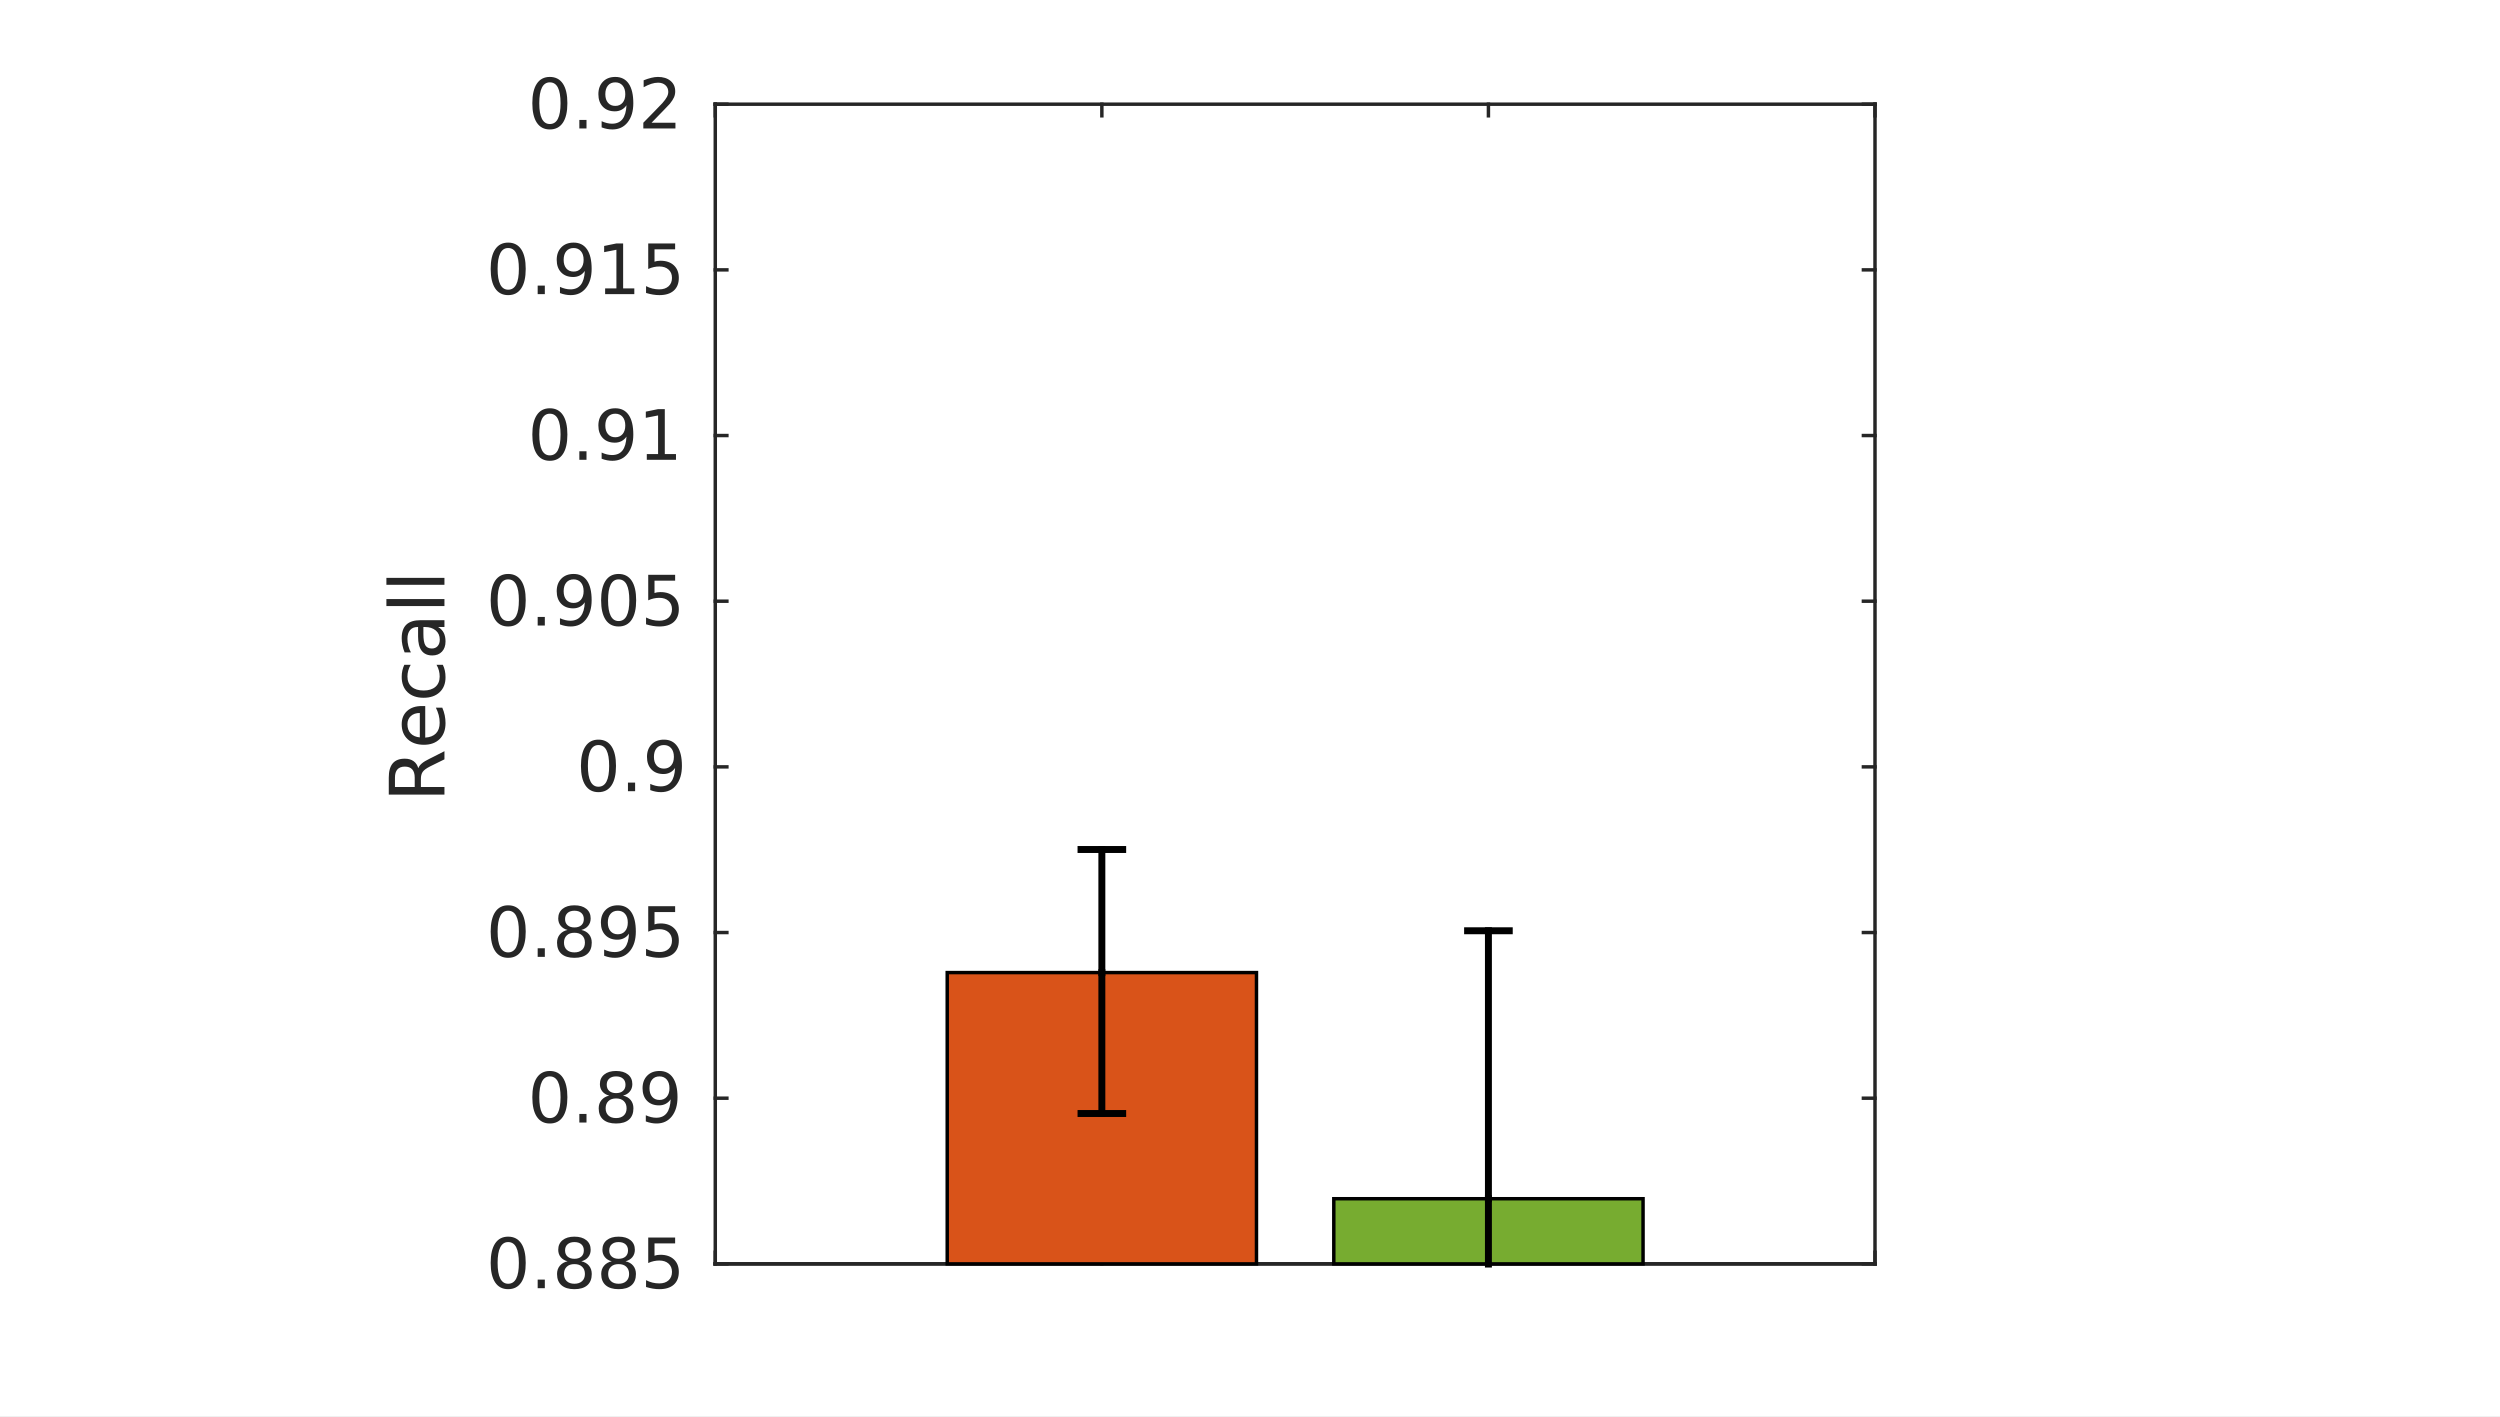 <?xml version="1.0"?>
<!DOCTYPE svg PUBLIC '-//W3C//DTD SVG 1.0//EN'
          'http://www.w3.org/TR/2001/REC-SVG-20010904/DTD/svg10.dtd'>
<svg xmlns:xlink="http://www.w3.org/1999/xlink" style="fill-opacity:1; color-rendering:auto; color-interpolation:auto; text-rendering:auto; stroke:black; stroke-linecap:square; stroke-miterlimit:10; shape-rendering:auto; stroke-opacity:1; fill:black; stroke-dasharray:none; font-weight:normal; stroke-width:1; font-family:'Dialog'; font-style:normal; stroke-linejoin:miter; font-size:12px; stroke-dashoffset:0; image-rendering:auto;" width="360" height="204" xmlns="http://www.w3.org/2000/svg"
><rect width="100%" height="100%" fill="#333333" stroke="none"/><!--Generated by the Batik Graphics2D SVG Generator--><defs id="genericDefs"
  /><g
  ><defs id="defs1"
    ><clipPath clipPathUnits="userSpaceOnUse" id="clipPath1"
      ><path d="M0 0 L360 0 L360 204 L0 204 L0 0 Z"
      /></clipPath
    ></defs
    ><g style="fill:white; stroke:white;"
    ><rect x="0" y="0" width="360" style="clip-path:url(#clipPath1); stroke:none;" height="204"
    /></g
    ><g style="fill:white; text-rendering:optimizeSpeed; color-rendering:optimizeSpeed; image-rendering:optimizeSpeed; shape-rendering:crispEdges; stroke:white; color-interpolation:sRGB;"
    ><rect x="0" width="360" height="204" y="0" style="stroke:none;"
      /><path style="stroke:none;" d="M103 182 L270 182 L270 15 L103 15 Z"
    /></g
    ><g style="fill:rgb(38,38,38); text-rendering:geometricPrecision; image-rendering:optimizeQuality; color-rendering:optimizeQuality; stroke-linejoin:round; stroke:rgb(38,38,38); color-interpolation:linearRGB; stroke-width:0.5;"
    ><line y2="182" style="fill:none;" x1="103" x2="270" y1="182"
      /><line y2="15" style="fill:none;" x1="103" x2="270" y1="15"
      /><line y2="180.33" style="fill:none;" x1="103" x2="103" y1="182"
      /><line y2="180.33" style="fill:none;" x1="158.667" x2="158.667" y1="182"
      /><line y2="180.33" style="fill:none;" x1="214.333" x2="214.333" y1="182"
      /><line y2="180.33" style="fill:none;" x1="270" x2="270" y1="182"
      /><line y2="16.67" style="fill:none;" x1="103" x2="103" y1="15"
      /><line y2="16.67" style="fill:none;" x1="158.667" x2="158.667" y1="15"
      /><line y2="16.67" style="fill:none;" x1="214.333" x2="214.333" y1="15"
      /><line y2="16.67" style="fill:none;" x1="270" x2="270" y1="15"
      /><line y2="15" style="fill:none;" x1="103" x2="103" y1="182"
      /><line y2="15" style="fill:none;" x1="270" x2="270" y1="182"
      /><line y2="182" style="fill:none;" x1="103" x2="104.67" y1="182"
      /><line y2="158.143" style="fill:none;" x1="103" x2="104.67" y1="158.143"
      /><line y2="134.286" style="fill:none;" x1="103" x2="104.67" y1="134.286"
      /><line y2="110.429" style="fill:none;" x1="103" x2="104.67" y1="110.429"
      /><line y2="86.572" style="fill:none;" x1="103" x2="104.67" y1="86.572"
      /><line y2="62.714" style="fill:none;" x1="103" x2="104.67" y1="62.714"
      /><line y2="38.857" style="fill:none;" x1="103" x2="104.67" y1="38.857"
      /><line y2="15" style="fill:none;" x1="103" x2="104.67" y1="15"
      /><line y2="182" style="fill:none;" x1="270" x2="268.33" y1="182"
      /><line y2="158.143" style="fill:none;" x1="270" x2="268.33" y1="158.143"
      /><line y2="134.286" style="fill:none;" x1="270" x2="268.33" y1="134.286"
      /><line y2="110.429" style="fill:none;" x1="270" x2="268.33" y1="110.429"
      /><line y2="86.572" style="fill:none;" x1="270" x2="268.33" y1="86.572"
      /><line y2="62.714" style="fill:none;" x1="270" x2="268.33" y1="62.714"
      /><line y2="38.857" style="fill:none;" x1="270" x2="268.33" y1="38.857"
      /><line y2="15" style="fill:none;" x1="270" x2="268.33" y1="15"
    /></g
    ><g transform="translate(99,182)" style="font-size:10px; fill:rgb(38,38,38); text-rendering:geometricPrecision; color-rendering:optimizeQuality; image-rendering:optimizeQuality; stroke:rgb(38,38,38); color-interpolation:linearRGB;"
    ><path style="stroke:none;" d="M-25.828 -3.141 Q-26.578 -3.141 -26.961 -2.391 Q-27.344 -1.641 -27.344 -0.141 Q-27.344 1.359 -26.961 2.109 Q-26.578 2.859 -25.828 2.859 Q-25.047 2.859 -24.664 2.109 Q-24.281 1.359 -24.281 -0.141 Q-24.281 -1.641 -24.664 -2.391 Q-25.047 -3.141 -25.828 -3.141 ZM-25.828 -3.922 Q-24.594 -3.922 -23.945 -2.953 Q-23.297 -1.984 -23.297 -0.141 Q-23.297 1.703 -23.945 2.672 Q-24.594 3.641 -25.828 3.641 Q-27.047 3.641 -27.695 2.672 Q-28.344 1.703 -28.344 -0.141 Q-28.344 -1.984 -27.695 -2.953 Q-27.047 -3.922 -25.828 -3.922 ZM-21.575 2.266 L-20.544 2.266 L-20.544 3.5 L-21.575 3.5 L-21.575 2.266 ZM-16.287 0.031 Q-16.99 0.031 -17.389 0.414 Q-17.787 0.797 -17.787 1.453 Q-17.787 2.109 -17.389 2.484 Q-16.99 2.859 -16.287 2.859 Q-15.584 2.859 -15.178 2.484 Q-14.771 2.109 -14.771 1.453 Q-14.771 0.797 -15.17 0.414 Q-15.568 0.031 -16.287 0.031 ZM-17.271 -0.375 Q-17.896 -0.531 -18.256 -0.969 Q-18.615 -1.406 -18.615 -2.031 Q-18.615 -2.906 -17.99 -3.414 Q-17.365 -3.922 -16.287 -3.922 Q-15.193 -3.922 -14.568 -3.414 Q-13.943 -2.906 -13.943 -2.031 Q-13.943 -1.406 -14.303 -0.969 Q-14.662 -0.531 -15.287 -0.375 Q-14.568 -0.219 -14.178 0.266 Q-13.787 0.75 -13.787 1.453 Q-13.787 2.516 -14.428 3.078 Q-15.068 3.641 -16.287 3.641 Q-17.49 3.641 -18.139 3.078 Q-18.787 2.516 -18.787 1.453 Q-18.787 0.75 -18.381 0.266 Q-17.975 -0.219 -17.271 -0.375 ZM-17.631 -1.938 Q-17.631 -1.375 -17.271 -1.055 Q-16.912 -0.734 -16.287 -0.734 Q-15.646 -0.734 -15.287 -1.055 Q-14.928 -1.375 -14.928 -1.938 Q-14.928 -2.5 -15.287 -2.82 Q-15.646 -3.141 -16.287 -3.141 Q-16.912 -3.141 -17.271 -2.82 Q-17.631 -2.5 -17.631 -1.938 ZM-9.925 0.031 Q-10.628 0.031 -11.026 0.414 Q-11.425 0.797 -11.425 1.453 Q-11.425 2.109 -11.026 2.484 Q-10.628 2.859 -9.925 2.859 Q-9.222 2.859 -8.815 2.484 Q-8.409 2.109 -8.409 1.453 Q-8.409 0.797 -8.808 0.414 Q-9.206 0.031 -9.925 0.031 ZM-10.909 -0.375 Q-11.534 -0.531 -11.894 -0.969 Q-12.253 -1.406 -12.253 -2.031 Q-12.253 -2.906 -11.628 -3.414 Q-11.003 -3.922 -9.925 -3.922 Q-8.831 -3.922 -8.206 -3.414 Q-7.581 -2.906 -7.581 -2.031 Q-7.581 -1.406 -7.94 -0.969 Q-8.3 -0.531 -8.925 -0.375 Q-8.206 -0.219 -7.815 0.266 Q-7.425 0.75 -7.425 1.453 Q-7.425 2.516 -8.065 3.078 Q-8.706 3.641 -9.925 3.641 Q-11.128 3.641 -11.776 3.078 Q-12.425 2.516 -12.425 1.453 Q-12.425 0.75 -12.019 0.266 Q-11.612 -0.219 -10.909 -0.375 ZM-11.269 -1.938 Q-11.269 -1.375 -10.909 -1.055 Q-10.55 -0.734 -9.925 -0.734 Q-9.284 -0.734 -8.925 -1.055 Q-8.565 -1.375 -8.565 -1.938 Q-8.565 -2.5 -8.925 -2.82 Q-9.284 -3.141 -9.925 -3.141 Q-10.55 -3.141 -10.909 -2.82 Q-11.269 -2.5 -11.269 -1.938 ZM-5.656 -3.797 L-1.781 -3.797 L-1.781 -2.953 L-4.75 -2.953 L-4.75 -1.172 Q-4.531 -1.25 -4.32 -1.281 Q-4.109 -1.312 -3.891 -1.312 Q-2.672 -1.312 -1.961 -0.648 Q-1.25 0.016 -1.25 1.156 Q-1.25 2.344 -1.977 2.992 Q-2.703 3.641 -4.047 3.641 Q-4.5 3.641 -4.977 3.562 Q-5.453 3.484 -5.969 3.328 L-5.969 2.344 Q-5.516 2.578 -5.047 2.695 Q-4.578 2.812 -4.062 2.812 Q-3.219 2.812 -2.727 2.367 Q-2.234 1.922 -2.234 1.156 Q-2.234 0.406 -2.727 -0.039 Q-3.219 -0.484 -4.062 -0.484 Q-4.453 -0.484 -4.852 -0.398 Q-5.25 -0.312 -5.656 -0.125 L-5.656 -3.797 Z"
    /></g
    ><g transform="translate(99,158.143)" style="font-size:10px; fill:rgb(38,38,38); text-rendering:geometricPrecision; color-rendering:optimizeQuality; image-rendering:optimizeQuality; stroke:rgb(38,38,38); color-interpolation:linearRGB;"
    ><path style="stroke:none;" d="M-19.828 -3.141 Q-20.578 -3.141 -20.961 -2.391 Q-21.344 -1.641 -21.344 -0.141 Q-21.344 1.359 -20.961 2.109 Q-20.578 2.859 -19.828 2.859 Q-19.047 2.859 -18.664 2.109 Q-18.281 1.359 -18.281 -0.141 Q-18.281 -1.641 -18.664 -2.391 Q-19.047 -3.141 -19.828 -3.141 ZM-19.828 -3.922 Q-18.594 -3.922 -17.945 -2.953 Q-17.297 -1.984 -17.297 -0.141 Q-17.297 1.703 -17.945 2.672 Q-18.594 3.641 -19.828 3.641 Q-21.047 3.641 -21.695 2.672 Q-22.344 1.703 -22.344 -0.141 Q-22.344 -1.984 -21.695 -2.953 Q-21.047 -3.922 -19.828 -3.922 ZM-15.575 2.266 L-14.544 2.266 L-14.544 3.5 L-15.575 3.5 L-15.575 2.266 ZM-10.287 0.031 Q-10.99 0.031 -11.389 0.414 Q-11.787 0.797 -11.787 1.453 Q-11.787 2.109 -11.389 2.484 Q-10.99 2.859 -10.287 2.859 Q-9.584 2.859 -9.178 2.484 Q-8.771 2.109 -8.771 1.453 Q-8.771 0.797 -9.17 0.414 Q-9.568 0.031 -10.287 0.031 ZM-11.271 -0.375 Q-11.896 -0.531 -12.256 -0.969 Q-12.615 -1.406 -12.615 -2.031 Q-12.615 -2.906 -11.99 -3.414 Q-11.365 -3.922 -10.287 -3.922 Q-9.193 -3.922 -8.568 -3.414 Q-7.943 -2.906 -7.943 -2.031 Q-7.943 -1.406 -8.303 -0.969 Q-8.662 -0.531 -9.287 -0.375 Q-8.568 -0.219 -8.178 0.266 Q-7.787 0.75 -7.787 1.453 Q-7.787 2.516 -8.428 3.078 Q-9.068 3.641 -10.287 3.641 Q-11.49 3.641 -12.139 3.078 Q-12.787 2.516 -12.787 1.453 Q-12.787 0.75 -12.381 0.266 Q-11.975 -0.219 -11.271 -0.375 ZM-11.631 -1.938 Q-11.631 -1.375 -11.271 -1.055 Q-10.912 -0.734 -10.287 -0.734 Q-9.646 -0.734 -9.287 -1.055 Q-8.928 -1.375 -8.928 -1.938 Q-8.928 -2.5 -9.287 -2.82 Q-9.646 -3.141 -10.287 -3.141 Q-10.912 -3.141 -11.271 -2.82 Q-11.631 -2.5 -11.631 -1.938 ZM-6.003 3.344 L-6.003 2.453 Q-5.628 2.625 -5.245 2.719 Q-4.862 2.812 -4.503 2.812 Q-3.519 2.812 -3.003 2.156 Q-2.487 1.5 -2.425 0.156 Q-2.706 0.578 -3.136 0.805 Q-3.565 1.031 -4.097 1.031 Q-5.19 1.031 -5.831 0.367 Q-6.472 -0.297 -6.472 -1.438 Q-6.472 -2.562 -5.808 -3.242 Q-5.144 -3.922 -4.034 -3.922 Q-2.769 -3.922 -2.104 -2.953 Q-1.44 -1.984 -1.44 -0.141 Q-1.44 1.578 -2.253 2.609 Q-3.065 3.641 -4.456 3.641 Q-4.831 3.641 -5.206 3.57 Q-5.581 3.5 -6.003 3.344 ZM-4.034 0.25 Q-3.378 0.25 -2.987 -0.203 Q-2.597 -0.656 -2.597 -1.438 Q-2.597 -2.234 -2.987 -2.688 Q-3.378 -3.141 -4.034 -3.141 Q-4.706 -3.141 -5.089 -2.688 Q-5.472 -2.234 -5.472 -1.438 Q-5.472 -0.656 -5.089 -0.203 Q-4.706 0.25 -4.034 0.25 Z"
    /></g
    ><g transform="translate(99,134.286)" style="font-size:10px; fill:rgb(38,38,38); text-rendering:geometricPrecision; color-rendering:optimizeQuality; image-rendering:optimizeQuality; stroke:rgb(38,38,38); color-interpolation:linearRGB;"
    ><path style="stroke:none;" d="M-25.828 -3.141 Q-26.578 -3.141 -26.961 -2.391 Q-27.344 -1.641 -27.344 -0.141 Q-27.344 1.359 -26.961 2.109 Q-26.578 2.859 -25.828 2.859 Q-25.047 2.859 -24.664 2.109 Q-24.281 1.359 -24.281 -0.141 Q-24.281 -1.641 -24.664 -2.391 Q-25.047 -3.141 -25.828 -3.141 ZM-25.828 -3.922 Q-24.594 -3.922 -23.945 -2.953 Q-23.297 -1.984 -23.297 -0.141 Q-23.297 1.703 -23.945 2.672 Q-24.594 3.641 -25.828 3.641 Q-27.047 3.641 -27.695 2.672 Q-28.344 1.703 -28.344 -0.141 Q-28.344 -1.984 -27.695 -2.953 Q-27.047 -3.922 -25.828 -3.922 ZM-21.575 2.266 L-20.544 2.266 L-20.544 3.5 L-21.575 3.5 L-21.575 2.266 ZM-16.287 0.031 Q-16.99 0.031 -17.389 0.414 Q-17.787 0.797 -17.787 1.453 Q-17.787 2.109 -17.389 2.484 Q-16.99 2.859 -16.287 2.859 Q-15.584 2.859 -15.178 2.484 Q-14.771 2.109 -14.771 1.453 Q-14.771 0.797 -15.17 0.414 Q-15.568 0.031 -16.287 0.031 ZM-17.271 -0.375 Q-17.896 -0.531 -18.256 -0.969 Q-18.615 -1.406 -18.615 -2.031 Q-18.615 -2.906 -17.99 -3.414 Q-17.365 -3.922 -16.287 -3.922 Q-15.193 -3.922 -14.568 -3.414 Q-13.943 -2.906 -13.943 -2.031 Q-13.943 -1.406 -14.303 -0.969 Q-14.662 -0.531 -15.287 -0.375 Q-14.568 -0.219 -14.178 0.266 Q-13.787 0.75 -13.787 1.453 Q-13.787 2.516 -14.428 3.078 Q-15.068 3.641 -16.287 3.641 Q-17.49 3.641 -18.139 3.078 Q-18.787 2.516 -18.787 1.453 Q-18.787 0.75 -18.381 0.266 Q-17.975 -0.219 -17.271 -0.375 ZM-17.631 -1.938 Q-17.631 -1.375 -17.271 -1.055 Q-16.912 -0.734 -16.287 -0.734 Q-15.646 -0.734 -15.287 -1.055 Q-14.928 -1.375 -14.928 -1.938 Q-14.928 -2.5 -15.287 -2.82 Q-15.646 -3.141 -16.287 -3.141 Q-16.912 -3.141 -17.271 -2.82 Q-17.631 -2.5 -17.631 -1.938 ZM-12.003 3.344 L-12.003 2.453 Q-11.628 2.625 -11.245 2.719 Q-10.862 2.812 -10.503 2.812 Q-9.519 2.812 -9.003 2.156 Q-8.487 1.5 -8.425 0.156 Q-8.706 0.578 -9.136 0.805 Q-9.565 1.031 -10.097 1.031 Q-11.19 1.031 -11.831 0.367 Q-12.472 -0.297 -12.472 -1.438 Q-12.472 -2.562 -11.808 -3.242 Q-11.144 -3.922 -10.034 -3.922 Q-8.769 -3.922 -8.104 -2.953 Q-7.44 -1.984 -7.44 -0.141 Q-7.44 1.578 -8.253 2.609 Q-9.065 3.641 -10.456 3.641 Q-10.831 3.641 -11.206 3.57 Q-11.581 3.5 -12.003 3.344 ZM-10.034 0.25 Q-9.378 0.25 -8.987 -0.203 Q-8.597 -0.656 -8.597 -1.438 Q-8.597 -2.234 -8.987 -2.688 Q-9.378 -3.141 -10.034 -3.141 Q-10.706 -3.141 -11.089 -2.688 Q-11.472 -2.234 -11.472 -1.438 Q-11.472 -0.656 -11.089 -0.203 Q-10.706 0.25 -10.034 0.25 ZM-5.656 -3.797 L-1.781 -3.797 L-1.781 -2.953 L-4.75 -2.953 L-4.75 -1.172 Q-4.531 -1.25 -4.32 -1.281 Q-4.109 -1.312 -3.891 -1.312 Q-2.672 -1.312 -1.961 -0.648 Q-1.25 0.016 -1.25 1.156 Q-1.25 2.344 -1.977 2.992 Q-2.703 3.641 -4.047 3.641 Q-4.5 3.641 -4.977 3.562 Q-5.453 3.484 -5.969 3.328 L-5.969 2.344 Q-5.516 2.578 -5.047 2.695 Q-4.578 2.812 -4.062 2.812 Q-3.219 2.812 -2.727 2.367 Q-2.234 1.922 -2.234 1.156 Q-2.234 0.406 -2.727 -0.039 Q-3.219 -0.484 -4.062 -0.484 Q-4.453 -0.484 -4.852 -0.398 Q-5.25 -0.312 -5.656 -0.125 L-5.656 -3.797 Z"
    /></g
    ><g transform="translate(99,110.429)" style="font-size:10px; fill:rgb(38,38,38); text-rendering:geometricPrecision; color-rendering:optimizeQuality; image-rendering:optimizeQuality; stroke:rgb(38,38,38); color-interpolation:linearRGB;"
    ><path style="stroke:none;" d="M-12.828 -3.141 Q-13.578 -3.141 -13.961 -2.391 Q-14.344 -1.641 -14.344 -0.141 Q-14.344 1.359 -13.961 2.109 Q-13.578 2.859 -12.828 2.859 Q-12.047 2.859 -11.664 2.109 Q-11.281 1.359 -11.281 -0.141 Q-11.281 -1.641 -11.664 -2.391 Q-12.047 -3.141 -12.828 -3.141 ZM-12.828 -3.922 Q-11.594 -3.922 -10.945 -2.953 Q-10.297 -1.984 -10.297 -0.141 Q-10.297 1.703 -10.945 2.672 Q-11.594 3.641 -12.828 3.641 Q-14.047 3.641 -14.695 2.672 Q-15.344 1.703 -15.344 -0.141 Q-15.344 -1.984 -14.695 -2.953 Q-14.047 -3.922 -12.828 -3.922 ZM-8.575 2.266 L-7.544 2.266 L-7.544 3.5 L-8.575 3.5 L-8.575 2.266 ZM-5.365 3.344 L-5.365 2.453 Q-4.99 2.625 -4.607 2.719 Q-4.225 2.812 -3.865 2.812 Q-2.881 2.812 -2.365 2.156 Q-1.85 1.5 -1.787 0.156 Q-2.068 0.578 -2.498 0.805 Q-2.928 1.031 -3.459 1.031 Q-4.553 1.031 -5.193 0.367 Q-5.834 -0.297 -5.834 -1.438 Q-5.834 -2.562 -5.17 -3.242 Q-4.506 -3.922 -3.397 -3.922 Q-2.131 -3.922 -1.467 -2.953 Q-0.803 -1.984 -0.803 -0.141 Q-0.803 1.578 -1.615 2.609 Q-2.428 3.641 -3.818 3.641 Q-4.193 3.641 -4.568 3.57 Q-4.943 3.5 -5.365 3.344 ZM-3.397 0.25 Q-2.74 0.25 -2.35 -0.203 Q-1.959 -0.656 -1.959 -1.438 Q-1.959 -2.234 -2.35 -2.688 Q-2.74 -3.141 -3.397 -3.141 Q-4.068 -3.141 -4.451 -2.688 Q-4.834 -2.234 -4.834 -1.438 Q-4.834 -0.656 -4.451 -0.203 Q-4.068 0.25 -3.397 0.25 Z"
    /></g
    ><g transform="translate(99,86.572)" style="font-size:10px; fill:rgb(38,38,38); text-rendering:geometricPrecision; color-rendering:optimizeQuality; image-rendering:optimizeQuality; stroke:rgb(38,38,38); color-interpolation:linearRGB;"
    ><path style="stroke:none;" d="M-25.828 -3.141 Q-26.578 -3.141 -26.961 -2.391 Q-27.344 -1.641 -27.344 -0.141 Q-27.344 1.359 -26.961 2.109 Q-26.578 2.859 -25.828 2.859 Q-25.047 2.859 -24.664 2.109 Q-24.281 1.359 -24.281 -0.141 Q-24.281 -1.641 -24.664 -2.391 Q-25.047 -3.141 -25.828 -3.141 ZM-25.828 -3.922 Q-24.594 -3.922 -23.945 -2.953 Q-23.297 -1.984 -23.297 -0.141 Q-23.297 1.703 -23.945 2.672 Q-24.594 3.641 -25.828 3.641 Q-27.047 3.641 -27.695 2.672 Q-28.344 1.703 -28.344 -0.141 Q-28.344 -1.984 -27.695 -2.953 Q-27.047 -3.922 -25.828 -3.922 ZM-21.575 2.266 L-20.544 2.266 L-20.544 3.5 L-21.575 3.5 L-21.575 2.266 ZM-18.365 3.344 L-18.365 2.453 Q-17.99 2.625 -17.607 2.719 Q-17.225 2.812 -16.865 2.812 Q-15.881 2.812 -15.365 2.156 Q-14.85 1.5 -14.787 0.156 Q-15.068 0.578 -15.498 0.805 Q-15.928 1.031 -16.459 1.031 Q-17.553 1.031 -18.193 0.367 Q-18.834 -0.297 -18.834 -1.438 Q-18.834 -2.562 -18.17 -3.242 Q-17.506 -3.922 -16.396 -3.922 Q-15.131 -3.922 -14.467 -2.953 Q-13.803 -1.984 -13.803 -0.141 Q-13.803 1.578 -14.615 2.609 Q-15.428 3.641 -16.818 3.641 Q-17.193 3.641 -17.568 3.57 Q-17.943 3.5 -18.365 3.344 ZM-16.396 0.25 Q-15.74 0.25 -15.35 -0.203 Q-14.959 -0.656 -14.959 -1.438 Q-14.959 -2.234 -15.35 -2.688 Q-15.74 -3.141 -16.396 -3.141 Q-17.068 -3.141 -17.451 -2.688 Q-17.834 -2.234 -17.834 -1.438 Q-17.834 -0.656 -17.451 -0.203 Q-17.068 0.25 -16.396 0.25 ZM-9.925 -3.141 Q-10.675 -3.141 -11.058 -2.391 Q-11.44 -1.641 -11.44 -0.141 Q-11.44 1.359 -11.058 2.109 Q-10.675 2.859 -9.925 2.859 Q-9.144 2.859 -8.761 2.109 Q-8.378 1.359 -8.378 -0.141 Q-8.378 -1.641 -8.761 -2.391 Q-9.144 -3.141 -9.925 -3.141 ZM-9.925 -3.922 Q-8.69 -3.922 -8.042 -2.953 Q-7.394 -1.984 -7.394 -0.141 Q-7.394 1.703 -8.042 2.672 Q-8.69 3.641 -9.925 3.641 Q-11.144 3.641 -11.792 2.672 Q-12.44 1.703 -12.44 -0.141 Q-12.44 -1.984 -11.792 -2.953 Q-11.144 -3.922 -9.925 -3.922 ZM-5.656 -3.797 L-1.781 -3.797 L-1.781 -2.953 L-4.75 -2.953 L-4.75 -1.172 Q-4.531 -1.25 -4.32 -1.281 Q-4.109 -1.312 -3.891 -1.312 Q-2.672 -1.312 -1.961 -0.648 Q-1.25 0.016 -1.25 1.156 Q-1.25 2.344 -1.977 2.992 Q-2.703 3.641 -4.047 3.641 Q-4.5 3.641 -4.977 3.562 Q-5.453 3.484 -5.969 3.328 L-5.969 2.344 Q-5.516 2.578 -5.047 2.695 Q-4.578 2.812 -4.062 2.812 Q-3.219 2.812 -2.727 2.367 Q-2.234 1.922 -2.234 1.156 Q-2.234 0.406 -2.727 -0.039 Q-3.219 -0.484 -4.062 -0.484 Q-4.453 -0.484 -4.852 -0.398 Q-5.25 -0.312 -5.656 -0.125 L-5.656 -3.797 Z"
    /></g
    ><g transform="translate(99,62.714)" style="font-size:10px; fill:rgb(38,38,38); text-rendering:geometricPrecision; color-rendering:optimizeQuality; image-rendering:optimizeQuality; stroke:rgb(38,38,38); color-interpolation:linearRGB;"
    ><path style="stroke:none;" d="M-19.828 -3.141 Q-20.578 -3.141 -20.961 -2.391 Q-21.344 -1.641 -21.344 -0.141 Q-21.344 1.359 -20.961 2.109 Q-20.578 2.859 -19.828 2.859 Q-19.047 2.859 -18.664 2.109 Q-18.281 1.359 -18.281 -0.141 Q-18.281 -1.641 -18.664 -2.391 Q-19.047 -3.141 -19.828 -3.141 ZM-19.828 -3.922 Q-18.594 -3.922 -17.945 -2.953 Q-17.297 -1.984 -17.297 -0.141 Q-17.297 1.703 -17.945 2.672 Q-18.594 3.641 -19.828 3.641 Q-21.047 3.641 -21.695 2.672 Q-22.344 1.703 -22.344 -0.141 Q-22.344 -1.984 -21.695 -2.953 Q-21.047 -3.922 -19.828 -3.922 ZM-15.575 2.266 L-14.544 2.266 L-14.544 3.5 L-15.575 3.5 L-15.575 2.266 ZM-12.365 3.344 L-12.365 2.453 Q-11.99 2.625 -11.607 2.719 Q-11.225 2.812 -10.865 2.812 Q-9.881 2.812 -9.365 2.156 Q-8.85 1.5 -8.787 0.156 Q-9.068 0.578 -9.498 0.805 Q-9.928 1.031 -10.459 1.031 Q-11.553 1.031 -12.193 0.367 Q-12.834 -0.297 -12.834 -1.438 Q-12.834 -2.562 -12.17 -3.242 Q-11.506 -3.922 -10.396 -3.922 Q-9.131 -3.922 -8.467 -2.953 Q-7.803 -1.984 -7.803 -0.141 Q-7.803 1.578 -8.615 2.609 Q-9.428 3.641 -10.818 3.641 Q-11.193 3.641 -11.568 3.57 Q-11.943 3.5 -12.365 3.344 ZM-10.396 0.25 Q-9.74 0.25 -9.35 -0.203 Q-8.959 -0.656 -8.959 -1.438 Q-8.959 -2.234 -9.35 -2.688 Q-9.74 -3.141 -10.396 -3.141 Q-11.068 -3.141 -11.451 -2.688 Q-11.834 -2.234 -11.834 -1.438 Q-11.834 -0.656 -11.451 -0.203 Q-11.068 0.25 -10.396 0.25 ZM-5.862 2.672 L-4.237 2.672 L-4.237 -2.891 L-6.003 -2.547 L-6.003 -3.438 L-4.253 -3.797 L-3.269 -3.797 L-3.269 2.672 L-1.659 2.672 L-1.659 3.5 L-5.862 3.5 L-5.862 2.672 Z"
    /></g
    ><g transform="translate(99,38.857)" style="font-size:10px; fill:rgb(38,38,38); text-rendering:geometricPrecision; color-rendering:optimizeQuality; image-rendering:optimizeQuality; stroke:rgb(38,38,38); color-interpolation:linearRGB;"
    ><path style="stroke:none;" d="M-25.828 -3.141 Q-26.578 -3.141 -26.961 -2.391 Q-27.344 -1.641 -27.344 -0.141 Q-27.344 1.359 -26.961 2.109 Q-26.578 2.859 -25.828 2.859 Q-25.047 2.859 -24.664 2.109 Q-24.281 1.359 -24.281 -0.141 Q-24.281 -1.641 -24.664 -2.391 Q-25.047 -3.141 -25.828 -3.141 ZM-25.828 -3.922 Q-24.594 -3.922 -23.945 -2.953 Q-23.297 -1.984 -23.297 -0.141 Q-23.297 1.703 -23.945 2.672 Q-24.594 3.641 -25.828 3.641 Q-27.047 3.641 -27.695 2.672 Q-28.344 1.703 -28.344 -0.141 Q-28.344 -1.984 -27.695 -2.953 Q-27.047 -3.922 -25.828 -3.922 ZM-21.575 2.266 L-20.544 2.266 L-20.544 3.5 L-21.575 3.5 L-21.575 2.266 ZM-18.365 3.344 L-18.365 2.453 Q-17.99 2.625 -17.607 2.719 Q-17.225 2.812 -16.865 2.812 Q-15.881 2.812 -15.365 2.156 Q-14.85 1.5 -14.787 0.156 Q-15.068 0.578 -15.498 0.805 Q-15.928 1.031 -16.459 1.031 Q-17.553 1.031 -18.193 0.367 Q-18.834 -0.297 -18.834 -1.438 Q-18.834 -2.562 -18.17 -3.242 Q-17.506 -3.922 -16.396 -3.922 Q-15.131 -3.922 -14.467 -2.953 Q-13.803 -1.984 -13.803 -0.141 Q-13.803 1.578 -14.615 2.609 Q-15.428 3.641 -16.818 3.641 Q-17.193 3.641 -17.568 3.57 Q-17.943 3.5 -18.365 3.344 ZM-16.396 0.25 Q-15.74 0.25 -15.35 -0.203 Q-14.959 -0.656 -14.959 -1.438 Q-14.959 -2.234 -15.35 -2.688 Q-15.74 -3.141 -16.396 -3.141 Q-17.068 -3.141 -17.451 -2.688 Q-17.834 -2.234 -17.834 -1.438 Q-17.834 -0.656 -17.451 -0.203 Q-17.068 0.25 -16.396 0.25 ZM-11.862 2.672 L-10.237 2.672 L-10.237 -2.891 L-12.003 -2.547 L-12.003 -3.438 L-10.253 -3.797 L-9.269 -3.797 L-9.269 2.672 L-7.659 2.672 L-7.659 3.5 L-11.862 3.5 L-11.862 2.672 ZM-5.656 -3.797 L-1.781 -3.797 L-1.781 -2.953 L-4.75 -2.953 L-4.75 -1.172 Q-4.531 -1.25 -4.32 -1.281 Q-4.109 -1.312 -3.891 -1.312 Q-2.672 -1.312 -1.961 -0.648 Q-1.25 0.016 -1.25 1.156 Q-1.25 2.344 -1.977 2.992 Q-2.703 3.641 -4.047 3.641 Q-4.5 3.641 -4.977 3.562 Q-5.453 3.484 -5.969 3.328 L-5.969 2.344 Q-5.516 2.578 -5.047 2.695 Q-4.578 2.812 -4.062 2.812 Q-3.219 2.812 -2.727 2.367 Q-2.234 1.922 -2.234 1.156 Q-2.234 0.406 -2.727 -0.039 Q-3.219 -0.484 -4.062 -0.484 Q-4.453 -0.484 -4.852 -0.398 Q-5.25 -0.312 -5.656 -0.125 L-5.656 -3.797 Z"
    /></g
    ><g transform="translate(99,15)" style="font-size:10px; fill:rgb(38,38,38); text-rendering:geometricPrecision; color-rendering:optimizeQuality; image-rendering:optimizeQuality; stroke:rgb(38,38,38); color-interpolation:linearRGB;"
    ><path style="stroke:none;" d="M-19.828 -3.141 Q-20.578 -3.141 -20.961 -2.391 Q-21.344 -1.641 -21.344 -0.141 Q-21.344 1.359 -20.961 2.109 Q-20.578 2.859 -19.828 2.859 Q-19.047 2.859 -18.664 2.109 Q-18.281 1.359 -18.281 -0.141 Q-18.281 -1.641 -18.664 -2.391 Q-19.047 -3.141 -19.828 -3.141 ZM-19.828 -3.922 Q-18.594 -3.922 -17.945 -2.953 Q-17.297 -1.984 -17.297 -0.141 Q-17.297 1.703 -17.945 2.672 Q-18.594 3.641 -19.828 3.641 Q-21.047 3.641 -21.695 2.672 Q-22.344 1.703 -22.344 -0.141 Q-22.344 -1.984 -21.695 -2.953 Q-21.047 -3.922 -19.828 -3.922 ZM-15.575 2.266 L-14.544 2.266 L-14.544 3.5 L-15.575 3.5 L-15.575 2.266 ZM-12.365 3.344 L-12.365 2.453 Q-11.99 2.625 -11.607 2.719 Q-11.225 2.812 -10.865 2.812 Q-9.881 2.812 -9.365 2.156 Q-8.85 1.5 -8.787 0.156 Q-9.068 0.578 -9.498 0.805 Q-9.928 1.031 -10.459 1.031 Q-11.553 1.031 -12.193 0.367 Q-12.834 -0.297 -12.834 -1.438 Q-12.834 -2.562 -12.17 -3.242 Q-11.506 -3.922 -10.396 -3.922 Q-9.131 -3.922 -8.467 -2.953 Q-7.803 -1.984 -7.803 -0.141 Q-7.803 1.578 -8.615 2.609 Q-9.428 3.641 -10.818 3.641 Q-11.193 3.641 -11.568 3.57 Q-11.943 3.5 -12.365 3.344 ZM-10.396 0.25 Q-9.74 0.25 -9.35 -0.203 Q-8.959 -0.656 -8.959 -1.438 Q-8.959 -2.234 -9.35 -2.688 Q-9.74 -3.141 -10.396 -3.141 Q-11.068 -3.141 -11.451 -2.688 Q-11.834 -2.234 -11.834 -1.438 Q-11.834 -0.656 -11.451 -0.203 Q-11.068 0.25 -10.396 0.25 ZM-5.175 2.672 L-1.737 2.672 L-1.737 3.5 L-6.362 3.5 L-6.362 2.672 Q-5.8 2.094 -4.831 1.109 Q-3.862 0.125 -3.612 -0.156 Q-3.144 -0.688 -2.956 -1.055 Q-2.769 -1.422 -2.769 -1.781 Q-2.769 -2.359 -3.175 -2.727 Q-3.581 -3.094 -4.237 -3.094 Q-4.706 -3.094 -5.214 -2.93 Q-5.722 -2.766 -6.315 -2.438 L-6.315 -3.438 Q-5.722 -3.672 -5.206 -3.797 Q-4.69 -3.922 -4.253 -3.922 Q-3.128 -3.922 -2.448 -3.359 Q-1.769 -2.797 -1.769 -1.844 Q-1.769 -1.391 -1.94 -0.992 Q-2.112 -0.594 -2.55 -0.047 Q-2.675 0.094 -3.331 0.773 Q-3.987 1.453 -5.175 2.672 Z"
    /></g
    ><g transform="translate(67,98.5) rotate(-90)" style="font-size:11px; fill:rgb(38,38,38); text-rendering:geometricPrecision; color-rendering:optimizeQuality; image-rendering:optimizeQuality; stroke:rgb(38,38,38); color-interpolation:linearRGB;"
    ><path style="stroke:none;" d="M-12.125 -6.766 Q-11.766 -6.641 -11.438 -6.258 Q-11.109 -5.875 -10.781 -5.188 L-9.672 -3 L-10.844 -3 L-11.859 -5.062 Q-12.266 -5.859 -12.641 -6.125 Q-13.016 -6.391 -13.656 -6.391 L-14.828 -6.391 L-14.828 -3 L-15.922 -3 L-15.922 -11.016 L-13.469 -11.016 Q-12.094 -11.016 -11.422 -10.445 Q-10.75 -9.875 -10.75 -8.703 Q-10.75 -7.953 -11.102 -7.453 Q-11.453 -6.953 -12.125 -6.766 ZM-14.828 -10.125 L-14.828 -7.281 L-13.469 -7.281 Q-12.688 -7.281 -12.289 -7.641 Q-11.891 -8 -11.891 -8.703 Q-11.891 -9.406 -12.289 -9.766 Q-12.688 -10.125 -13.469 -10.125 L-14.828 -10.125 ZM-3.169 -6.25 L-3.169 -5.766 L-7.716 -5.766 Q-7.654 -4.75 -7.107 -4.219 Q-6.56 -3.688 -5.576 -3.688 Q-4.998 -3.688 -4.466 -3.828 Q-3.935 -3.969 -3.404 -4.234 L-3.404 -3.312 Q-3.935 -3.078 -4.498 -2.961 Q-5.06 -2.844 -5.623 -2.844 Q-7.076 -2.844 -7.912 -3.68 Q-8.748 -4.516 -8.748 -5.953 Q-8.748 -7.422 -7.951 -8.289 Q-7.154 -9.156 -5.794 -9.156 Q-4.591 -9.156 -3.88 -8.375 Q-3.169 -7.594 -3.169 -6.25 ZM-4.169 -6.547 Q-4.169 -7.359 -4.615 -7.844 Q-5.06 -8.328 -5.794 -8.328 Q-6.623 -8.328 -7.115 -7.859 Q-7.607 -7.391 -7.685 -6.547 L-4.169 -6.547 ZM2.77 -8.781 L2.77 -7.859 Q2.364 -8.094 1.942 -8.211 Q1.52 -8.328 1.083 -8.328 Q0.129 -8.328 -0.402 -7.719 Q-0.933 -7.109 -0.933 -6 Q-0.933 -4.906 -0.402 -4.297 Q0.129 -3.688 1.083 -3.688 Q1.52 -3.688 1.942 -3.797 Q2.364 -3.906 2.77 -4.141 L2.77 -3.234 Q2.364 -3.031 1.919 -2.938 Q1.473 -2.844 0.973 -2.844 Q-0.386 -2.844 -1.183 -3.695 Q-1.98 -4.547 -1.98 -6 Q-1.98 -7.469 -1.175 -8.312 Q-0.371 -9.156 1.036 -9.156 Q1.504 -9.156 1.934 -9.062 Q2.364 -8.969 2.77 -8.781 ZM7.224 -6.031 Q6.037 -6.031 5.576 -5.75 Q5.115 -5.469 5.115 -4.812 Q5.115 -4.297 5.458 -3.984 Q5.802 -3.672 6.396 -3.672 Q7.224 -3.672 7.716 -4.258 Q8.209 -4.844 8.209 -5.797 L8.209 -6.031 L7.224 -6.031 ZM9.193 -6.438 L9.193 -3 L8.209 -3 L8.209 -3.906 Q7.88 -3.359 7.373 -3.102 Q6.865 -2.844 6.13 -2.844 Q5.208 -2.844 4.662 -3.359 Q4.115 -3.875 4.115 -4.75 Q4.115 -5.766 4.794 -6.281 Q5.474 -6.797 6.833 -6.797 L8.209 -6.797 L8.209 -6.891 Q8.209 -7.578 7.763 -7.953 Q7.318 -8.328 6.505 -8.328 Q5.99 -8.328 5.498 -8.203 Q5.005 -8.078 4.552 -7.828 L4.552 -8.734 Q5.099 -8.953 5.615 -9.055 Q6.13 -9.156 6.599 -9.156 Q7.912 -9.156 8.552 -8.484 Q9.193 -7.812 9.193 -6.438 ZM11.23 -11.359 L12.23 -11.359 L12.23 -3 L11.23 -3 L11.23 -11.359 ZM14.287 -11.359 L15.287 -11.359 L15.287 -3 L14.287 -3 L14.287 -11.359 Z"
    /></g
    ><g style="stroke-linecap:butt; fill:rgb(38,38,38); text-rendering:geometricPrecision; image-rendering:optimizeQuality; color-rendering:optimizeQuality; stroke-linejoin:round; stroke:rgb(38,38,38); color-interpolation:linearRGB; stroke-width:0.5;"
    ><line y2="182" style="fill:none;" x1="103" x2="270" y1="182"
    /></g
    ><g style="fill:rgb(217,83,25); text-rendering:optimizeSpeed; color-rendering:optimizeSpeed; image-rendering:optimizeSpeed; shape-rendering:crispEdges; stroke:rgb(217,83,25); color-interpolation:sRGB;"
    ><path style="stroke:none;" d="M180.933 182 L180.933 140.051 L136.4 140.051 L136.4 182 Z"
    /></g
    ><g style="text-rendering:geometricPrecision; stroke-width:0.5; color-interpolation:linearRGB; color-rendering:optimizeQuality; stroke-linecap:butt; image-rendering:optimizeQuality;"
    ><path d="M136.4 182 L136.4 140.051 L180.933 140.051 L180.933 182 Z" style="fill:none; fill-rule:evenodd;"
    /></g
    ><g style="fill:rgb(119,172,48); text-rendering:optimizeSpeed; color-rendering:optimizeSpeed; image-rendering:optimizeSpeed; shape-rendering:crispEdges; stroke:rgb(119,172,48); color-interpolation:sRGB;"
    ><path style="stroke:none;" d="M236.6 182 L236.6 172.616 L192.067 172.616 L192.067 182 Z"
    /></g
    ><g style="text-rendering:geometricPrecision; stroke-width:0.5; color-interpolation:linearRGB; color-rendering:optimizeQuality; stroke-linecap:butt; image-rendering:optimizeQuality;"
    ><path d="M192.067 182 L192.067 172.616 L236.6 172.616 L236.6 182 Z" style="fill:none; fill-rule:evenodd;"
      /><line x1="158.667" x2="158.667" y1="140.051" style="fill:none; stroke-linejoin:round; stroke-width:1;" y2="160.345"
      /><line x1="214.333" x2="214.333" y1="172.616" style="fill:none; stroke-linejoin:round; stroke-width:1;" y2="182.02"
      /><line x1="158.667" x2="158.667" y1="140.051" style="fill:none; stroke-linejoin:round; stroke-width:1;" y2="122.328"
      /><line x1="214.333" x2="214.333" y1="172.616" style="fill:none; stroke-linejoin:round; stroke-width:1;" y2="134.03"
    /></g
    ><g style="text-rendering:geometricPrecision; color-rendering:optimizeQuality; color-interpolation:linearRGB; image-rendering:optimizeQuality;" transform="translate(158.667,160.345)"
    ><path style="stroke:none;" d="M-3 0 L3 0"
    /></g
    ><g transform="translate(158.667,160.345)" style="text-rendering:geometricPrecision; color-rendering:optimizeQuality; color-interpolation:linearRGB; stroke-linecap:butt; image-rendering:optimizeQuality;"
    ><path style="fill:none;" d="M-3 0 L3 0"
    /></g
    ><g style="text-rendering:geometricPrecision; color-rendering:optimizeQuality; color-interpolation:linearRGB; image-rendering:optimizeQuality;" transform="translate(158.667,122.328)"
    ><path style="stroke:none;" d="M-3 0 L3 0"
    /></g
    ><g transform="translate(158.667,122.328)" style="text-rendering:geometricPrecision; color-rendering:optimizeQuality; color-interpolation:linearRGB; stroke-linecap:butt; image-rendering:optimizeQuality;"
    ><path style="fill:none;" d="M-3 0 L3 0"
    /></g
    ><g style="text-rendering:geometricPrecision; color-rendering:optimizeQuality; color-interpolation:linearRGB; image-rendering:optimizeQuality;" transform="translate(214.333,134.03)"
    ><path style="stroke:none;" d="M-3 0 L3 0"
    /></g
    ><g transform="translate(214.333,134.03)" style="text-rendering:geometricPrecision; color-rendering:optimizeQuality; color-interpolation:linearRGB; stroke-linecap:butt; image-rendering:optimizeQuality;"
    ><path style="fill:none;" d="M-3 0 L3 0"
    /></g
  ></g
></svg
>
